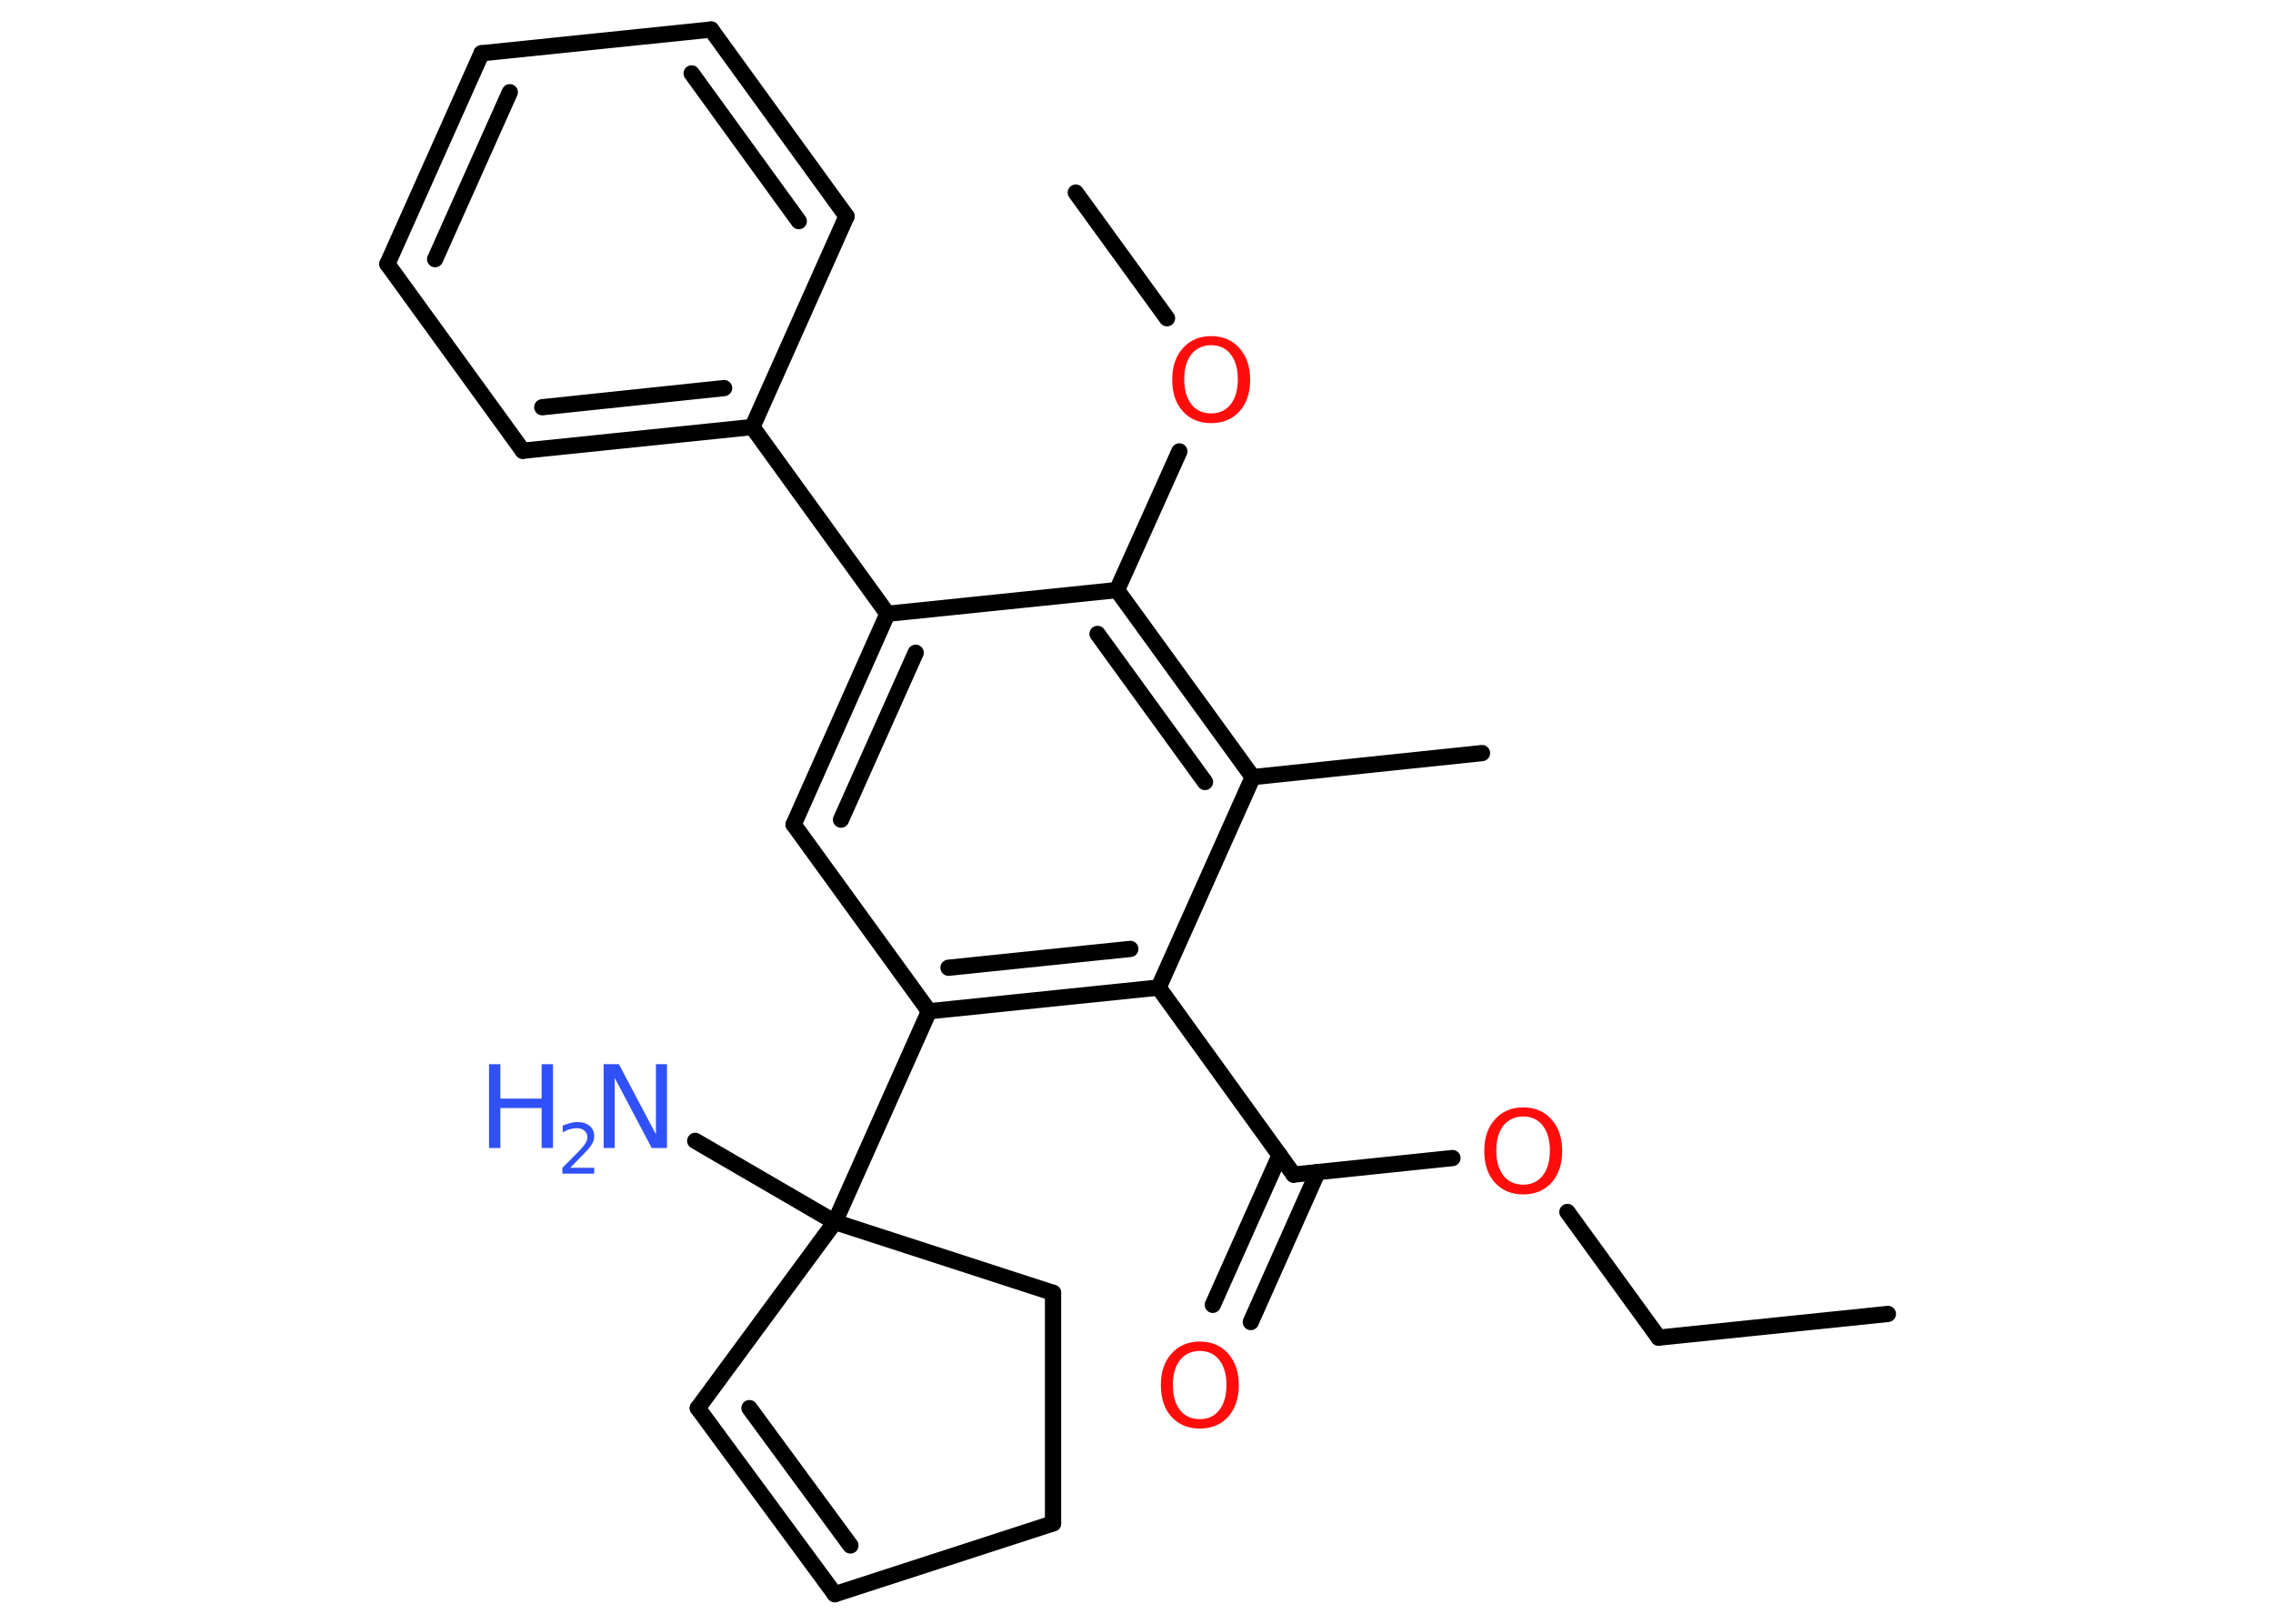 <?xml version='1.0' encoding='UTF-8'?>
<!DOCTYPE svg PUBLIC "-//W3C//DTD SVG 1.1//EN" "http://www.w3.org/Graphics/SVG/1.1/DTD/svg11.dtd">
<svg version='1.2' xmlns='http://www.w3.org/2000/svg' xmlns:xlink='http://www.w3.org/1999/xlink' width='70.0mm' height='50.0mm' viewBox='0 0 70.0 50.0'>
  <desc>Generated by the Chemistry Development Kit (http://github.com/cdk)</desc>
  <g stroke-linecap='round' stroke-linejoin='round' stroke='#000000' stroke-width='.5' fill='#FF0D0D'>
    <rect x='.0' y='.0' width='70.0' height='50.0' fill='#FFFFFF' stroke='none'/>
    <g id='mol1' class='mol'>
      <line id='mol1bnd1' class='bond' x1='58.14' y1='40.46' x2='51.08' y2='41.19'/>
      <line id='mol1bnd2' class='bond' x1='51.08' y1='41.19' x2='48.27' y2='37.32'/>
      <line id='mol1bnd3' class='bond' x1='44.73' y1='35.66' x2='39.84' y2='36.17'/>
      <g id='mol1bnd4' class='bond'>
        <line x1='40.58' y1='36.09' x2='38.52' y2='40.71'/>
        <line x1='39.41' y1='35.57' x2='37.35' y2='40.18'/>
      </g>
      <line id='mol1bnd5' class='bond' x1='39.84' y1='36.17' x2='35.68' y2='30.41'/>
      <g id='mol1bnd6' class='bond'>
        <line x1='28.61' y1='31.14' x2='35.68' y2='30.41'/>
        <line x1='29.21' y1='29.8' x2='34.81' y2='29.22'/>
      </g>
      <line id='mol1bnd7' class='bond' x1='28.61' y1='31.14' x2='25.71' y2='37.63'/>
      <line id='mol1bnd8' class='bond' x1='25.71' y1='37.63' x2='21.41' y2='35.13'/>
      <line id='mol1bnd9' class='bond' x1='25.71' y1='37.63' x2='21.49' y2='43.36'/>
      <g id='mol1bnd10' class='bond'>
        <line x1='21.49' y1='43.36' x2='25.71' y2='49.09'/>
        <line x1='23.08' y1='43.36' x2='26.19' y2='47.59'/>
      </g>
      <line id='mol1bnd11' class='bond' x1='25.71' y1='49.09' x2='32.43' y2='46.91'/>
      <line id='mol1bnd12' class='bond' x1='32.43' y1='46.91' x2='32.43' y2='39.81'/>
      <line id='mol1bnd13' class='bond' x1='25.71' y1='37.63' x2='32.43' y2='39.81'/>
      <line id='mol1bnd14' class='bond' x1='28.61' y1='31.14' x2='24.44' y2='25.39'/>
      <g id='mol1bnd15' class='bond'>
        <line x1='27.33' y1='18.9' x2='24.44' y2='25.39'/>
        <line x1='28.2' y1='20.1' x2='25.9' y2='25.24'/>
      </g>
      <line id='mol1bnd16' class='bond' x1='27.33' y1='18.9' x2='23.17' y2='13.15'/>
      <g id='mol1bnd17' class='bond'>
        <line x1='16.1' y1='13.88' x2='23.17' y2='13.15'/>
        <line x1='16.7' y1='12.54' x2='22.3' y2='11.95'/>
      </g>
      <line id='mol1bnd18' class='bond' x1='16.1' y1='13.88' x2='11.93' y2='8.13'/>
      <g id='mol1bnd19' class='bond'>
        <line x1='14.83' y1='1.64' x2='11.93' y2='8.13'/>
        <line x1='15.7' y1='2.84' x2='13.4' y2='7.98'/>
      </g>
      <line id='mol1bnd20' class='bond' x1='14.83' y1='1.64' x2='21.9' y2='.91'/>
      <g id='mol1bnd21' class='bond'>
        <line x1='26.07' y1='6.66' x2='21.9' y2='.91'/>
        <line x1='24.6' y1='6.81' x2='21.3' y2='2.26'/>
      </g>
      <line id='mol1bnd22' class='bond' x1='23.17' y1='13.15' x2='26.07' y2='6.66'/>
      <line id='mol1bnd23' class='bond' x1='27.33' y1='18.9' x2='34.4' y2='18.17'/>
      <line id='mol1bnd24' class='bond' x1='34.4' y1='18.17' x2='36.32' y2='13.9'/>
      <line id='mol1bnd25' class='bond' x1='35.94' y1='9.8' x2='33.13' y2='5.93'/>
      <g id='mol1bnd26' class='bond'>
        <line x1='38.58' y1='23.93' x2='34.4' y2='18.17'/>
        <line x1='37.11' y1='24.08' x2='33.8' y2='19.52'/>
      </g>
      <line id='mol1bnd27' class='bond' x1='35.68' y1='30.41' x2='38.58' y2='23.93'/>
      <line id='mol1bnd28' class='bond' x1='38.58' y1='23.93' x2='45.64' y2='23.19'/>
      <path id='mol1atm3' class='atom' d='M46.91 34.38q-.38 .0 -.61 .28q-.22 .28 -.22 .77q.0 .49 .22 .77q.22 .28 .61 .28q.38 .0 .6 -.28q.22 -.28 .22 -.77q.0 -.49 -.22 -.77q-.22 -.28 -.6 -.28zM46.91 34.1q.54 .0 .87 .37q.33 .37 .33 .97q.0 .61 -.33 .98q-.33 .36 -.87 .36q-.54 .0 -.87 -.36q-.33 -.36 -.33 -.98q.0 -.61 .33 -.97q.33 -.37 .87 -.37z' stroke='none'/>
      <path id='mol1atm5' class='atom' d='M36.95 41.6q-.38 .0 -.61 .28q-.22 .28 -.22 .77q.0 .49 .22 .77q.22 .28 .61 .28q.38 .0 .6 -.28q.22 -.28 .22 -.77q.0 -.49 -.22 -.77q-.22 -.28 -.6 -.28zM36.95 41.31q.54 .0 .87 .37q.33 .37 .33 .97q.0 .61 -.33 .98q-.33 .36 -.87 .36q-.54 .0 -.87 -.36q-.33 -.36 -.33 -.98q.0 -.61 .33 -.97q.33 -.37 .87 -.37z' stroke='none'/>
      <g id='mol1atm9' class='atom'>
        <path d='M18.59 32.77h.47l1.14 2.16v-2.16h.34v2.58h-.47l-1.14 -2.16v2.16h-.34v-2.58z' stroke='none' fill='#3050F8'/>
        <path d='M15.06 32.77h.35v1.06h1.27v-1.06h.35v2.58h-.35v-1.23h-1.27v1.23h-.35v-2.58z' stroke='none' fill='#3050F8'/>
        <path d='M17.57 35.96h.73v.18h-.98v-.18q.12 -.12 .33 -.33q.21 -.21 .26 -.27q.1 -.11 .14 -.19q.04 -.08 .04 -.15q.0 -.13 -.09 -.2q-.09 -.08 -.23 -.08q-.1 .0 -.21 .03q-.11 .03 -.23 .1v-.21q.13 -.05 .24 -.08q.11 -.03 .2 -.03q.24 .0 .39 .12q.14 .12 .14 .32q.0 .09 -.04 .18q-.04 .09 -.13 .2q-.03 .03 -.16 .17q-.14 .14 -.39 .4z' stroke='none' fill='#3050F8'/>
      </g>
      <path id='mol1atm23' class='atom' d='M37.3 10.63q-.38 .0 -.61 .28q-.22 .28 -.22 .77q.0 .49 .22 .77q.22 .28 .61 .28q.38 .0 .6 -.28q.22 -.28 .22 -.77q.0 -.49 -.22 -.77q-.22 -.28 -.6 -.28zM37.3 10.35q.54 .0 .87 .37q.33 .37 .33 .97q.0 .61 -.33 .98q-.33 .36 -.87 .36q-.54 .0 -.87 -.36q-.33 -.36 -.33 -.98q.0 -.61 .33 -.97q.33 -.37 .87 -.37z' stroke='none'/>
    </g>
  </g>
</svg>
